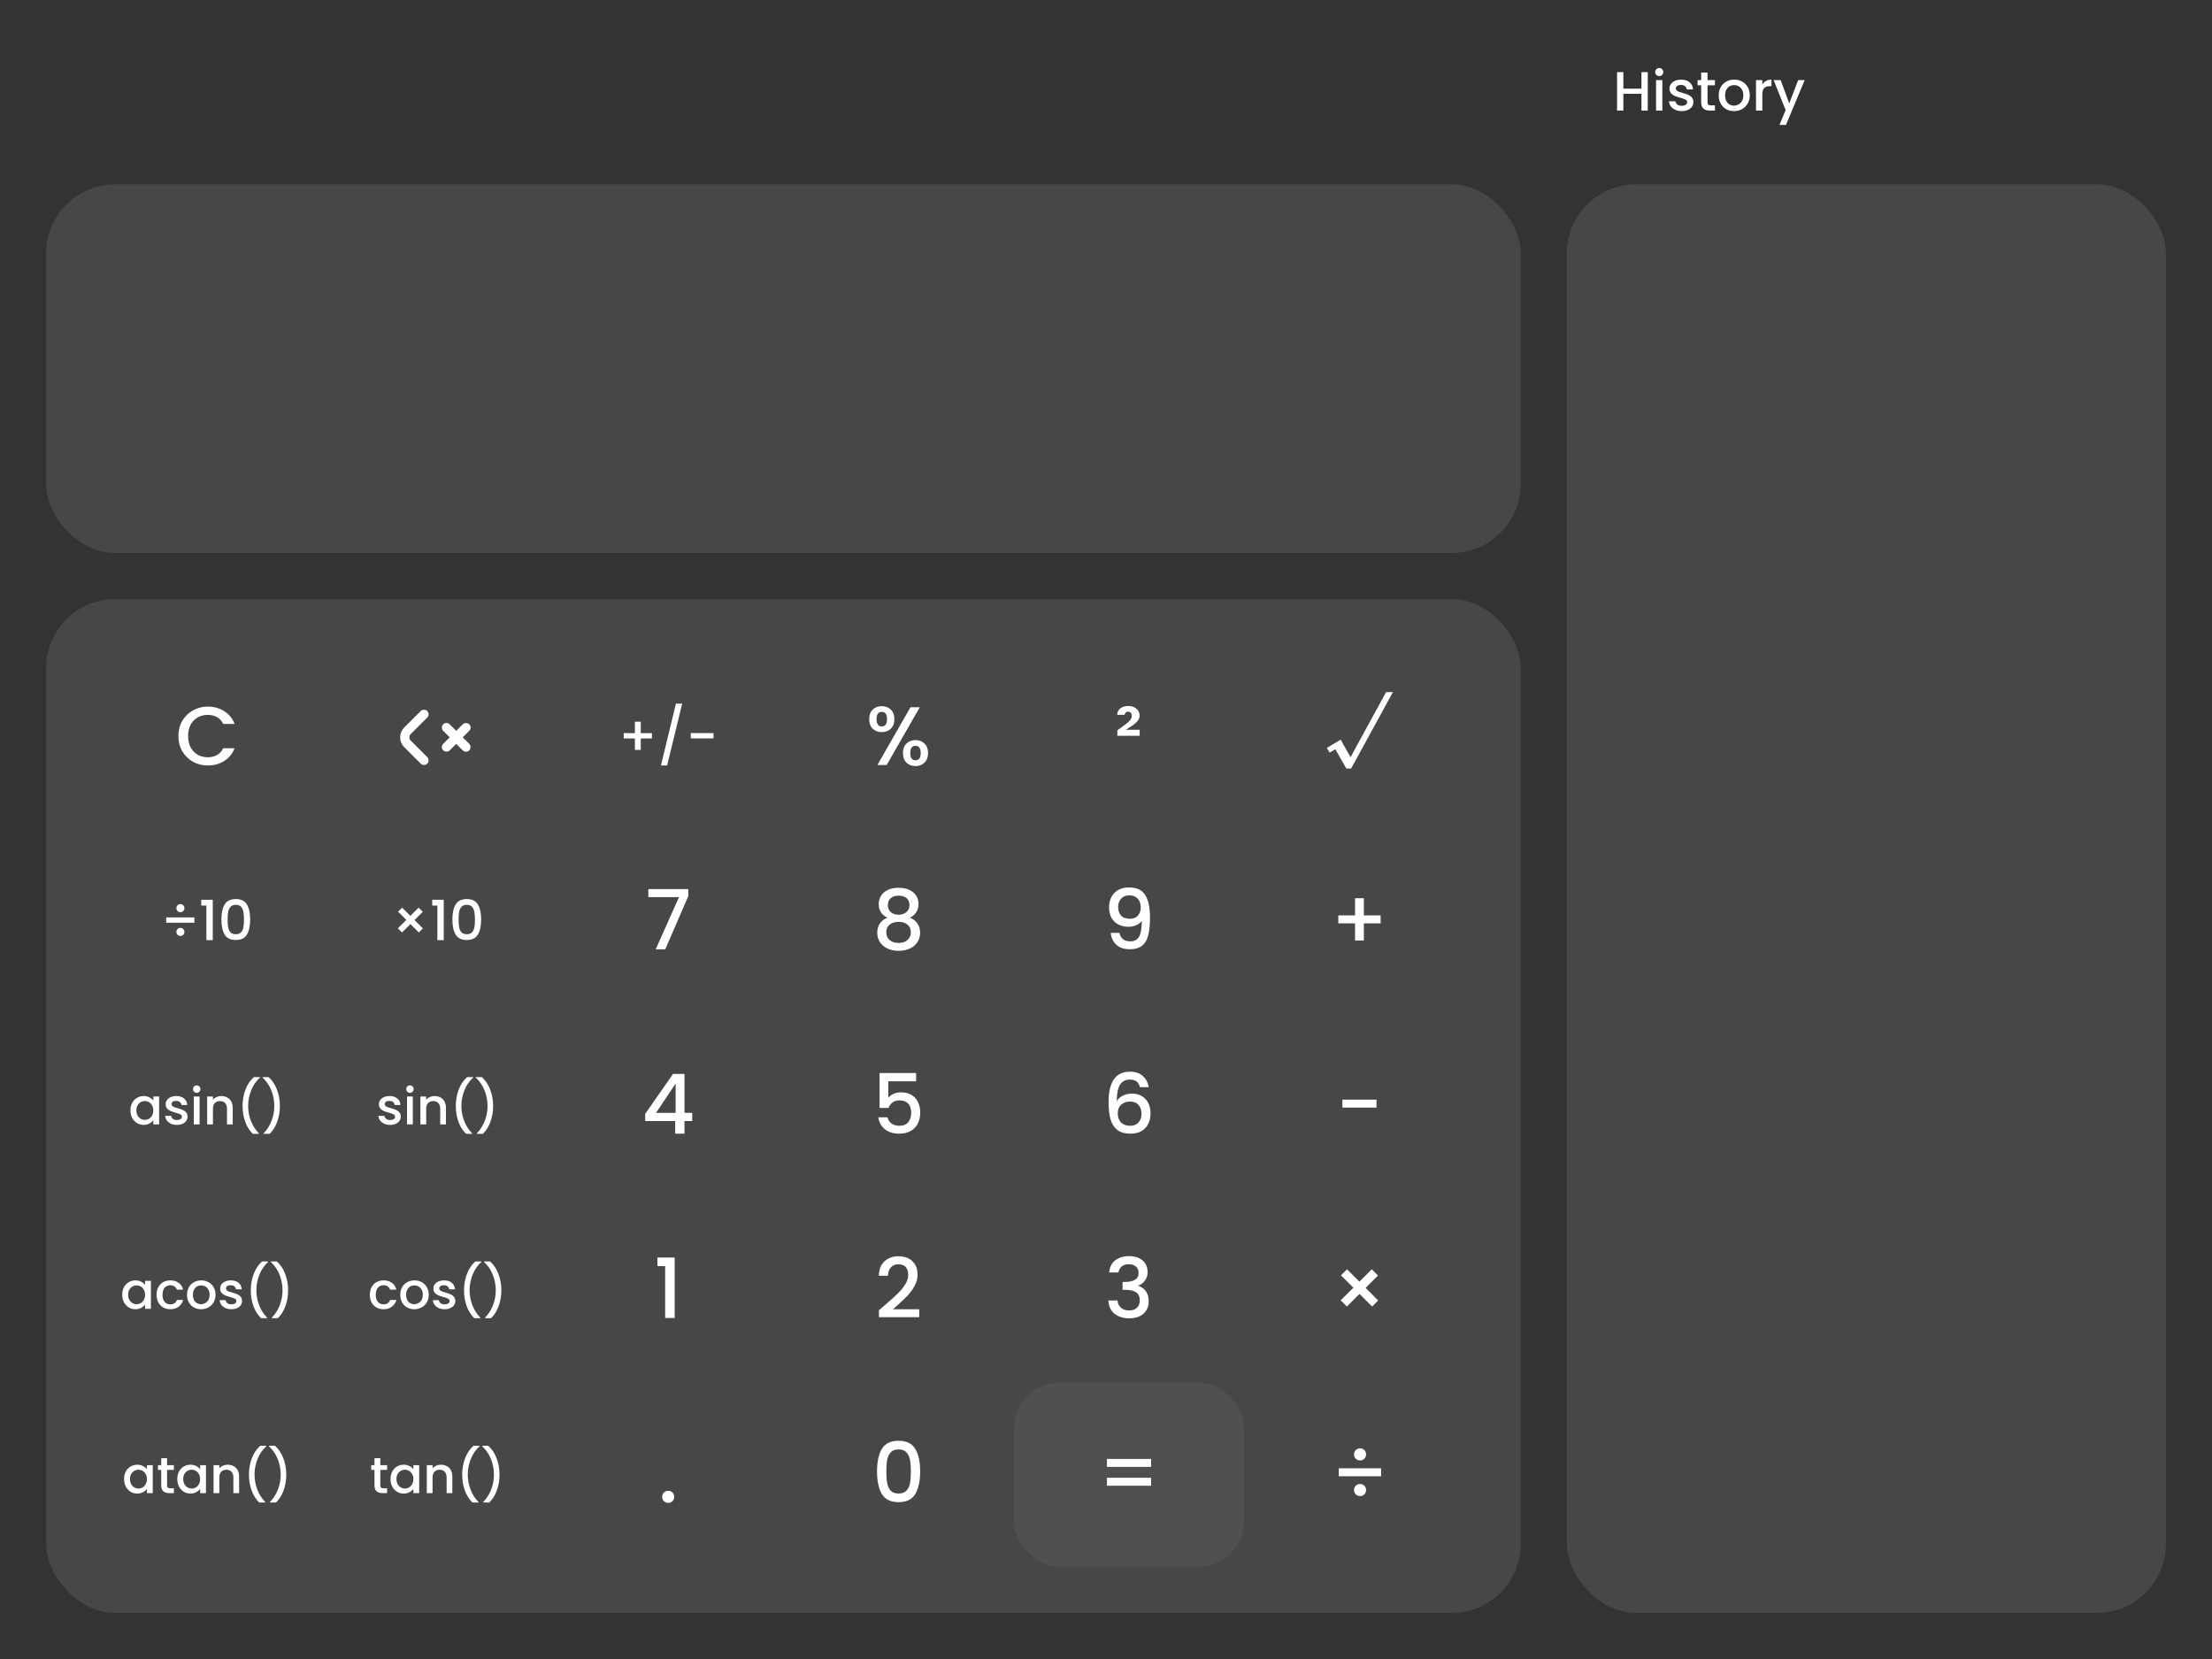 <svg xmlns="http://www.w3.org/2000/svg" fill="none" viewBox="0 0 480 360" height="360" width="480">
<rect x="0" y="0" width="480" height="360" fill="#333333" stroke="none"/>
<rect fill-opacity="0.1" fill="white" rx="15" height="220" width="320" y="130" x="10"></rect>
<path fill="white" d="M149.36 194.462L144.356 206H142.286L147.344 194.678H140.684V192.932H149.36V194.462Z"></path>
<path fill="white" d="M90.887 202.344L89.063 200.52L87.239 202.344L86.339 201.444L88.175 199.62L86.387 197.832L87.263 196.956L89.051 198.744L90.839 196.956L91.739 197.856L89.951 199.644L91.763 201.468L90.887 202.344ZM93.794 196.5V195.252H96.29V204H94.91V196.5H93.794ZM98.169 199.512C98.169 198.128 98.401 197.048 98.865 196.272C99.337 195.488 100.145 195.096 101.289 195.096C102.433 195.096 103.237 195.488 103.701 196.272C104.173 197.048 104.409 198.128 104.409 199.512C104.409 200.912 104.173 202.008 103.701 202.8C103.237 203.584 102.433 203.976 101.289 203.976C100.145 203.976 99.337 203.584 98.865 202.8C98.401 202.008 98.169 200.912 98.169 199.512ZM103.065 199.512C103.065 198.864 103.021 198.316 102.933 197.868C102.853 197.42 102.685 197.056 102.429 196.776C102.173 196.488 101.793 196.344 101.289 196.344C100.785 196.344 100.405 196.488 100.149 196.776C99.893 197.056 99.721 197.42 99.633 197.868C99.553 198.316 99.513 198.864 99.513 199.512C99.513 200.184 99.553 200.748 99.633 201.204C99.713 201.66 99.881 202.028 100.137 202.308C100.401 202.588 100.785 202.728 101.289 202.728C101.793 202.728 102.173 202.588 102.429 202.308C102.693 202.028 102.865 201.66 102.945 201.204C103.025 200.748 103.065 200.184 103.065 199.512Z"></path>
<path fill="white" d="M140.001 243.264V241.716L146.049 233.04H148.533V241.482H150.207V243.264H148.533V246H146.517V243.264H140.001ZM146.607 235.128L142.359 241.482H146.607V235.128Z"></path>
<path fill="white" d="M84.651 244.099C84.174 244.099 83.745 244.015 83.364 243.846C82.99 243.67 82.693 243.435 82.473 243.142C82.253 242.841 82.136 242.508 82.121 242.141H83.419C83.441 242.398 83.562 242.614 83.782 242.79C84.009 242.959 84.292 243.043 84.629 243.043C84.981 243.043 85.252 242.977 85.443 242.845C85.641 242.706 85.74 242.53 85.74 242.317C85.74 242.09 85.63 241.921 85.41 241.811C85.197 241.701 84.856 241.58 84.387 241.448C83.932 241.323 83.562 241.202 83.276 241.085C82.99 240.968 82.741 240.788 82.528 240.546C82.323 240.304 82.22 239.985 82.22 239.589C82.22 239.266 82.315 238.973 82.506 238.709C82.697 238.438 82.968 238.225 83.32 238.071C83.679 237.917 84.09 237.84 84.552 237.84C85.241 237.84 85.795 238.016 86.213 238.368C86.638 238.713 86.866 239.186 86.895 239.787H85.641C85.619 239.516 85.509 239.299 85.311 239.138C85.113 238.977 84.845 238.896 84.508 238.896C84.178 238.896 83.925 238.958 83.749 239.083C83.573 239.208 83.485 239.373 83.485 239.578C83.485 239.739 83.544 239.875 83.661 239.985C83.778 240.095 83.921 240.183 84.09 240.249C84.259 240.308 84.508 240.385 84.838 240.48C85.278 240.597 85.637 240.718 85.916 240.843C86.202 240.96 86.448 241.136 86.653 241.371C86.858 241.606 86.965 241.917 86.972 242.306C86.972 242.651 86.877 242.959 86.686 243.23C86.495 243.501 86.224 243.714 85.872 243.868C85.527 244.022 85.12 244.099 84.651 244.099ZM88.965 237.136C88.738 237.136 88.547 237.059 88.393 236.905C88.239 236.751 88.162 236.56 88.162 236.333C88.162 236.106 88.239 235.915 88.393 235.761C88.547 235.607 88.738 235.53 88.965 235.53C89.185 235.53 89.372 235.607 89.526 235.761C89.68 235.915 89.757 236.106 89.757 236.333C89.757 236.56 89.68 236.751 89.526 236.905C89.372 237.059 89.185 237.136 88.965 237.136ZM89.581 237.939V244H88.327V237.939H89.581ZM94.285 237.84C94.762 237.84 95.187 237.939 95.561 238.137C95.943 238.335 96.24 238.628 96.452 239.017C96.665 239.406 96.771 239.875 96.771 240.425V244H95.528V240.612C95.528 240.069 95.393 239.655 95.121 239.369C94.85 239.076 94.48 238.929 94.01 238.929C93.541 238.929 93.167 239.076 92.888 239.369C92.617 239.655 92.481 240.069 92.481 240.612V244H91.227V237.939H92.481V238.632C92.687 238.383 92.947 238.188 93.262 238.049C93.585 237.91 93.926 237.84 94.285 237.84ZM101.143 246.046C100.424 245.357 99.871 244.48 99.482 243.417C99.101 242.354 98.91 241.213 98.91 239.996C98.91 238.749 99.115 237.572 99.526 236.465C99.944 235.358 100.556 234.445 101.363 233.726H102.661V233.847C101.818 234.624 101.183 235.556 100.758 236.641C100.333 237.726 100.12 238.845 100.12 239.996C100.12 241.103 100.318 242.174 100.714 243.208C101.11 244.242 101.686 245.148 102.441 245.925V246.046H101.143ZM103.477 246.046V245.925C104.232 245.148 104.808 244.242 105.204 243.208C105.6 242.174 105.798 241.103 105.798 239.996C105.798 238.845 105.585 237.726 105.16 236.641C104.735 235.556 104.1 234.624 103.257 233.847V233.726H104.555C105.362 234.445 105.97 235.358 106.381 236.465C106.799 237.572 107.008 238.749 107.008 239.996C107.008 241.213 106.814 242.354 106.425 243.417C106.044 244.48 105.494 245.357 104.775 246.046H103.477Z"></path>
<path fill="white" d="M28.305 240.942C28.305 240.333 28.43 239.794 28.679 239.325C28.936 238.856 29.281 238.493 29.713 238.236C30.153 237.972 30.637 237.84 31.165 237.84C31.642 237.84 32.056 237.935 32.408 238.126C32.768 238.309 33.054 238.54 33.266 238.819V237.939H34.531V244H33.266V243.098C33.054 243.384 32.764 243.622 32.397 243.813C32.031 244.004 31.613 244.099 31.143 244.099C30.623 244.099 30.146 243.967 29.713 243.703C29.281 243.432 28.936 243.058 28.679 242.581C28.43 242.097 28.305 241.551 28.305 240.942ZM33.266 240.964C33.266 240.546 33.178 240.183 33.002 239.875C32.834 239.567 32.61 239.332 32.331 239.171C32.053 239.01 31.752 238.929 31.429 238.929C31.107 238.929 30.806 239.01 30.527 239.171C30.249 239.325 30.021 239.556 29.845 239.864C29.677 240.165 29.592 240.524 29.592 240.942C29.592 241.36 29.677 241.727 29.845 242.042C30.021 242.357 30.249 242.599 30.527 242.768C30.813 242.929 31.114 243.01 31.429 243.01C31.752 243.01 32.053 242.929 32.331 242.768C32.61 242.607 32.834 242.372 33.002 242.064C33.178 241.749 33.266 241.382 33.266 240.964ZM38.379 244.099C37.902 244.099 37.473 244.015 37.092 243.846C36.718 243.67 36.42 243.435 36.2 243.142C35.98 242.841 35.863 242.508 35.849 242.141H37.147C37.169 242.398 37.289 242.614 37.51 242.79C37.737 242.959 38.019 243.043 38.356 243.043C38.709 243.043 38.98 242.977 39.17 242.845C39.368 242.706 39.468 242.53 39.468 242.317C39.468 242.09 39.358 241.921 39.138 241.811C38.925 241.701 38.584 241.58 38.114 241.448C37.66 241.323 37.289 241.202 37.004 241.085C36.718 240.968 36.468 240.788 36.255 240.546C36.05 240.304 35.947 239.985 35.947 239.589C35.947 239.266 36.043 238.973 36.233 238.709C36.424 238.438 36.696 238.225 37.047 238.071C37.407 237.917 37.818 237.84 38.279 237.84C38.969 237.84 39.523 238.016 39.941 238.368C40.366 238.713 40.593 239.186 40.623 239.787H39.368C39.346 239.516 39.236 239.299 39.038 239.138C38.84 238.977 38.573 238.896 38.236 238.896C37.906 238.896 37.653 238.958 37.477 239.083C37.3 239.208 37.212 239.373 37.212 239.578C37.212 239.739 37.271 239.875 37.389 239.985C37.506 240.095 37.649 240.183 37.818 240.249C37.986 240.308 38.236 240.385 38.566 240.48C39.005 240.597 39.365 240.718 39.644 240.843C39.929 240.96 40.175 241.136 40.38 241.371C40.586 241.606 40.692 241.917 40.7 242.306C40.7 242.651 40.604 242.959 40.413 243.23C40.223 243.501 39.952 243.714 39.599 243.868C39.255 244.022 38.848 244.099 38.379 244.099ZM42.693 237.136C42.465 237.136 42.275 237.059 42.12 236.905C41.967 236.751 41.889 236.56 41.889 236.333C41.889 236.106 41.967 235.915 42.12 235.761C42.275 235.607 42.465 235.53 42.693 235.53C42.913 235.53 43.099 235.607 43.254 235.761C43.407 235.915 43.484 236.106 43.484 236.333C43.484 236.56 43.407 236.751 43.254 236.905C43.099 237.059 42.913 237.136 42.693 237.136ZM43.309 237.939V244H42.054V237.939H43.309ZM48.013 237.84C48.489 237.84 48.915 237.939 49.289 238.137C49.67 238.335 49.967 238.628 50.18 239.017C50.392 239.406 50.499 239.875 50.499 240.425V244H49.256V240.612C49.256 240.069 49.12 239.655 48.849 239.369C48.578 239.076 48.207 238.929 47.738 238.929C47.269 238.929 46.895 239.076 46.616 239.369C46.344 239.655 46.209 240.069 46.209 240.612V244H44.955V237.939H46.209V238.632C46.414 238.383 46.675 238.188 46.99 238.049C47.312 237.91 47.654 237.84 48.013 237.84ZM54.87 246.046C54.152 245.357 53.598 244.48 53.209 243.417C52.828 242.354 52.637 241.213 52.637 239.996C52.637 238.749 52.843 237.572 53.253 236.465C53.671 235.358 54.284 234.445 55.09 233.726H56.388V233.847C55.545 234.624 54.911 235.556 54.485 236.641C54.06 237.726 53.847 238.845 53.847 239.996C53.847 241.103 54.045 242.174 54.441 243.208C54.837 244.242 55.413 245.148 56.168 245.925V246.046H54.87ZM57.205 246.046V245.925C57.96 245.148 58.535 244.242 58.931 243.208C59.328 242.174 59.526 241.103 59.526 239.996C59.526 238.845 59.313 237.726 58.888 236.641C58.462 235.556 57.828 234.624 56.984 233.847V233.726H58.282C59.089 234.445 59.698 235.358 60.108 236.465C60.526 237.572 60.736 238.749 60.736 239.996C60.736 241.213 60.541 242.354 60.153 243.417C59.771 244.48 59.221 245.357 58.502 246.046H57.205Z"></path>
<path fill="white" d="M142.664 274.75V272.878H146.408V286H144.338V274.75H142.664Z"></path>
<path fill="white" d="M80.25 280.964C80.25 280.341 80.374 279.794 80.624 279.325C80.88 278.848 81.232 278.482 81.68 278.225C82.127 277.968 82.64 277.84 83.22 277.84C83.953 277.84 84.558 278.016 85.035 278.368C85.519 278.713 85.845 279.208 86.014 279.853H84.661C84.551 279.552 84.375 279.318 84.133 279.149C83.891 278.98 83.586 278.896 83.22 278.896C82.706 278.896 82.296 279.079 81.988 279.446C81.687 279.805 81.537 280.311 81.537 280.964C81.537 281.617 81.687 282.126 81.988 282.493C82.296 282.86 82.706 283.043 83.22 283.043C83.946 283.043 84.426 282.724 84.661 282.086H86.014C85.838 282.702 85.508 283.193 85.024 283.56C84.54 283.919 83.938 284.099 83.22 284.099C82.64 284.099 82.127 283.971 81.68 283.714C81.232 283.45 80.88 283.083 80.624 282.614C80.374 282.137 80.25 281.587 80.25 280.964ZM89.892 284.099C89.32 284.099 88.803 283.971 88.341 283.714C87.879 283.45 87.516 283.083 87.252 282.614C86.989 282.137 86.856 281.587 86.856 280.964C86.856 280.348 86.992 279.802 87.263 279.325C87.535 278.848 87.905 278.482 88.374 278.225C88.844 277.968 89.368 277.84 89.948 277.84C90.527 277.84 91.051 277.968 91.52 278.225C91.99 278.482 92.36 278.848 92.632 279.325C92.903 279.802 93.038 280.348 93.038 280.964C93.038 281.58 92.899 282.126 92.621 282.603C92.342 283.08 91.96 283.45 91.477 283.714C91 283.971 90.472 284.099 89.892 284.099ZM89.892 283.01C90.215 283.01 90.516 282.933 90.794 282.779C91.081 282.625 91.311 282.394 91.487 282.086C91.663 281.778 91.751 281.404 91.751 280.964C91.751 280.524 91.667 280.154 91.499 279.853C91.33 279.545 91.106 279.314 90.828 279.16C90.549 279.006 90.248 278.929 89.925 278.929C89.603 278.929 89.302 279.006 89.023 279.16C88.752 279.314 88.536 279.545 88.374 279.853C88.213 280.154 88.132 280.524 88.132 280.964C88.132 281.617 88.297 282.123 88.627 282.482C88.965 282.834 89.386 283.01 89.892 283.01ZM96.478 284.099C96.001 284.099 95.573 284.015 95.191 283.846C94.817 283.67 94.52 283.435 94.3 283.142C94.08 282.841 93.963 282.508 93.948 282.141H95.246C95.268 282.398 95.389 282.614 95.609 282.79C95.837 282.959 96.119 283.043 96.456 283.043C96.808 283.043 97.079 282.977 97.27 282.845C97.468 282.706 97.567 282.53 97.567 282.317C97.567 282.09 97.457 281.921 97.237 281.811C97.025 281.701 96.683 281.58 96.214 281.448C95.76 281.323 95.389 281.202 95.103 281.085C94.817 280.968 94.568 280.788 94.355 280.546C94.15 280.304 94.047 279.985 94.047 279.589C94.047 279.266 94.142 278.973 94.333 278.709C94.524 278.438 94.795 278.225 95.147 278.071C95.507 277.917 95.917 277.84 96.379 277.84C97.069 277.84 97.622 278.016 98.04 278.368C98.466 278.713 98.693 279.186 98.722 279.787H97.468C97.446 279.516 97.336 279.299 97.138 279.138C96.94 278.977 96.672 278.896 96.335 278.896C96.005 278.896 95.752 278.958 95.576 279.083C95.4 279.208 95.312 279.373 95.312 279.578C95.312 279.739 95.371 279.875 95.488 279.985C95.606 280.095 95.749 280.183 95.917 280.249C96.086 280.308 96.335 280.385 96.665 280.48C97.105 280.597 97.465 280.718 97.743 280.843C98.029 280.96 98.275 281.136 98.48 281.371C98.686 281.606 98.792 281.917 98.799 282.306C98.799 282.651 98.704 282.959 98.513 283.23C98.323 283.501 98.051 283.714 97.699 283.868C97.355 284.022 96.948 284.099 96.478 284.099ZM102.926 286.046C102.207 285.357 101.654 284.48 101.265 283.417C100.884 282.354 100.693 281.213 100.693 279.996C100.693 278.749 100.898 277.572 101.309 276.465C101.727 275.358 102.339 274.445 103.146 273.726H104.444V273.847C103.601 274.624 102.966 275.556 102.541 276.641C102.116 277.726 101.903 278.845 101.903 279.996C101.903 281.103 102.101 282.174 102.497 283.208C102.893 284.242 103.469 285.148 104.224 285.925V286.046H102.926ZM105.26 286.046V285.925C106.015 285.148 106.591 284.242 106.987 283.208C107.383 282.174 107.581 281.103 107.581 279.996C107.581 278.845 107.368 277.726 106.943 276.641C106.518 275.556 105.883 274.624 105.04 273.847V273.726H106.338C107.145 274.445 107.753 275.358 108.164 276.465C108.582 277.572 108.791 278.749 108.791 279.996C108.791 281.213 108.597 282.354 108.208 283.417C107.827 284.48 107.277 285.357 106.558 286.046H105.26Z"></path>
<path fill="white" d="M26.522 280.942C26.522 280.333 26.647 279.794 26.896 279.325C27.153 278.856 27.498 278.493 27.93 278.236C28.37 277.972 28.854 277.84 29.382 277.84C29.859 277.84 30.273 277.935 30.625 278.126C30.985 278.309 31.271 278.54 31.483 278.819V277.939H32.748V284H31.483V283.098C31.271 283.384 30.981 283.622 30.614 283.813C30.248 284.004 29.83 284.099 29.36 284.099C28.84 284.099 28.363 283.967 27.93 283.703C27.498 283.432 27.153 283.058 26.896 282.581C26.647 282.097 26.522 281.551 26.522 280.942ZM31.483 280.964C31.483 280.546 31.395 280.183 31.219 279.875C31.051 279.567 30.827 279.332 30.548 279.171C30.27 279.01 29.969 278.929 29.646 278.929C29.324 278.929 29.023 279.01 28.744 279.171C28.466 279.325 28.238 279.556 28.062 279.864C27.894 280.165 27.809 280.524 27.809 280.942C27.809 281.36 27.894 281.727 28.062 282.042C28.238 282.357 28.466 282.599 28.744 282.768C29.03 282.929 29.331 283.01 29.646 283.01C29.969 283.01 30.27 282.929 30.548 282.768C30.827 282.607 31.051 282.372 31.219 282.064C31.395 281.749 31.483 281.382 31.483 280.964ZM33.977 280.964C33.977 280.341 34.102 279.794 34.351 279.325C34.608 278.848 34.96 278.482 35.407 278.225C35.855 277.968 36.368 277.84 36.947 277.84C37.681 277.84 38.286 278.016 38.762 278.368C39.246 278.713 39.573 279.208 39.741 279.853H38.388C38.278 279.552 38.102 279.318 37.86 279.149C37.618 278.98 37.314 278.896 36.947 278.896C36.434 278.896 36.023 279.079 35.715 279.446C35.415 279.805 35.264 280.311 35.264 280.964C35.264 281.617 35.415 282.126 35.715 282.493C36.023 282.86 36.434 283.043 36.947 283.043C37.673 283.043 38.154 282.724 38.388 282.086H39.741C39.565 282.702 39.235 283.193 38.751 283.56C38.267 283.919 37.666 284.099 36.947 284.099C36.368 284.099 35.855 283.971 35.407 283.714C34.96 283.45 34.608 283.083 34.351 282.614C34.102 282.137 33.977 281.587 33.977 280.964ZM43.62 284.099C43.048 284.099 42.531 283.971 42.069 283.714C41.607 283.45 41.244 283.083 40.98 282.614C40.716 282.137 40.584 281.587 40.584 280.964C40.584 280.348 40.72 279.802 40.991 279.325C41.262 278.848 41.633 278.482 42.102 278.225C42.571 277.968 43.096 277.84 43.675 277.84C44.254 277.84 44.779 277.968 45.248 278.225C45.717 278.482 46.088 278.848 46.359 279.325C46.63 279.802 46.766 280.348 46.766 280.964C46.766 281.58 46.627 282.126 46.348 282.603C46.069 283.08 45.688 283.45 45.204 283.714C44.727 283.971 44.199 284.099 43.62 284.099ZM43.62 283.01C43.943 283.01 44.243 282.933 44.522 282.779C44.808 282.625 45.039 282.394 45.215 282.086C45.391 281.778 45.479 281.404 45.479 280.964C45.479 280.524 45.395 280.154 45.226 279.853C45.057 279.545 44.834 279.314 44.555 279.16C44.276 279.006 43.976 278.929 43.653 278.929C43.33 278.929 43.03 279.006 42.751 279.16C42.48 279.314 42.263 279.545 42.102 279.853C41.941 280.154 41.86 280.524 41.86 280.964C41.86 281.617 42.025 282.123 42.355 282.482C42.692 282.834 43.114 283.01 43.62 283.01ZM50.206 284.099C49.729 284.099 49.3 284.015 48.919 283.846C48.545 283.67 48.248 283.435 48.028 283.142C47.808 282.841 47.69 282.508 47.676 282.141H48.974C48.996 282.398 49.117 282.614 49.337 282.79C49.564 282.959 49.846 283.043 50.184 283.043C50.536 283.043 50.807 282.977 50.998 282.845C51.196 282.706 51.295 282.53 51.295 282.317C51.295 282.09 51.185 281.921 50.965 281.811C50.752 281.701 50.411 281.58 49.942 281.448C49.487 281.323 49.117 281.202 48.831 281.085C48.545 280.968 48.295 280.788 48.083 280.546C47.877 280.304 47.775 279.985 47.775 279.589C47.775 279.266 47.87 278.973 48.061 278.709C48.251 278.438 48.523 278.225 48.875 278.071C49.234 277.917 49.645 277.84 50.107 277.84C50.796 277.84 51.35 278.016 51.768 278.368C52.193 278.713 52.42 279.186 52.45 279.787H51.196C51.174 279.516 51.064 279.299 50.866 279.138C50.668 278.977 50.4 278.896 50.063 278.896C49.733 278.896 49.48 278.958 49.304 279.083C49.128 279.208 49.04 279.373 49.04 279.578C49.04 279.739 49.098 279.875 49.216 279.985C49.333 280.095 49.476 280.183 49.645 280.249C49.813 280.308 50.063 280.385 50.393 280.48C50.833 280.597 51.192 280.718 51.471 280.843C51.757 280.96 52.002 281.136 52.208 281.371C52.413 281.606 52.519 281.917 52.527 282.306C52.527 282.651 52.431 282.959 52.241 283.23C52.05 283.501 51.779 283.714 51.427 283.868C51.082 284.022 50.675 284.099 50.206 284.099ZM56.654 286.046C55.935 285.357 55.381 284.48 54.993 283.417C54.611 282.354 54.421 281.213 54.421 279.996C54.421 278.749 54.626 277.572 55.037 276.465C55.455 275.358 56.067 274.445 56.874 273.726H58.172V273.847C57.328 274.624 56.694 275.556 56.269 276.641C55.843 277.726 55.631 278.845 55.631 279.996C55.631 281.103 55.829 282.174 56.225 283.208C56.621 284.242 57.196 285.148 57.952 285.925V286.046H56.654ZM58.988 286.046V285.925C59.743 285.148 60.319 284.242 60.715 283.208C61.111 282.174 61.309 281.103 61.309 279.996C61.309 278.845 61.096 277.726 60.671 276.641C60.245 275.556 59.611 274.624 58.768 273.847V273.726H60.066C60.872 274.445 61.481 275.358 61.892 276.465C62.31 277.572 62.519 278.749 62.519 279.996C62.519 281.213 62.324 282.354 61.936 283.417C61.554 284.48 61.004 285.357 60.286 286.046H58.988Z"></path>
<path fill="white" d="M145.007 326.126C144.635 326.126 144.323 326 144.071 325.748C143.819 325.496 143.693 325.184 143.693 324.812C143.693 324.44 143.819 324.128 144.071 323.876C144.323 323.624 144.635 323.498 145.007 323.498C145.367 323.498 145.673 323.624 145.925 323.876C146.177 324.128 146.303 324.44 146.303 324.812C146.303 325.184 146.177 325.496 145.925 325.748C145.673 326 145.367 326.126 145.007 326.126Z"></path>
<path fill="white" d="M82.528 318.962V322.317C82.528 322.544 82.58 322.709 82.682 322.812C82.792 322.907 82.976 322.955 83.232 322.955H84.002V324H83.012C82.448 324 82.015 323.868 81.714 323.604C81.414 323.34 81.263 322.911 81.263 322.317V318.962H80.548V317.939H81.263V316.432H82.528V317.939H84.002V318.962H82.528ZM84.74 320.942C84.74 320.333 84.865 319.794 85.114 319.325C85.371 318.856 85.715 318.493 86.148 318.236C86.588 317.972 87.072 317.84 87.6 317.84C88.077 317.84 88.491 317.935 88.843 318.126C89.202 318.309 89.488 318.54 89.701 318.819V317.939H90.966V324H89.701V323.098C89.488 323.384 89.199 323.622 88.832 323.813C88.465 324.004 88.047 324.099 87.578 324.099C87.057 324.099 86.581 323.967 86.148 323.703C85.715 323.432 85.371 323.058 85.114 322.581C84.865 322.097 84.74 321.551 84.74 320.942ZM89.701 320.964C89.701 320.546 89.613 320.183 89.437 319.875C89.268 319.567 89.045 319.332 88.766 319.171C88.487 319.01 88.187 318.929 87.864 318.929C87.541 318.929 87.241 319.01 86.962 319.171C86.683 319.325 86.456 319.556 86.28 319.864C86.111 320.165 86.027 320.524 86.027 320.942C86.027 321.36 86.111 321.727 86.28 322.042C86.456 322.357 86.683 322.599 86.962 322.768C87.248 322.929 87.549 323.01 87.864 323.01C88.187 323.01 88.487 322.929 88.766 322.768C89.045 322.607 89.268 322.372 89.437 322.064C89.613 321.749 89.701 321.382 89.701 320.964ZM95.671 317.84C96.148 317.84 96.573 317.939 96.947 318.137C97.328 318.335 97.625 318.628 97.838 319.017C98.051 319.406 98.157 319.875 98.157 320.425V324H96.914V320.612C96.914 320.069 96.778 319.655 96.507 319.369C96.236 319.076 95.865 318.929 95.396 318.929C94.927 318.929 94.553 319.076 94.274 319.369C94.003 319.655 93.867 320.069 93.867 320.612V324H92.613V317.939H93.867V318.632C94.072 318.383 94.333 318.188 94.648 318.049C94.971 317.91 95.312 317.84 95.671 317.84ZM102.529 326.046C101.81 325.357 101.256 324.48 100.868 323.417C100.486 322.354 100.296 321.213 100.296 319.996C100.296 318.749 100.501 317.572 100.912 316.465C101.33 315.358 101.942 314.445 102.749 313.726H104.047V313.847C103.203 314.624 102.569 315.556 102.144 316.641C101.718 317.726 101.506 318.845 101.506 319.996C101.506 321.103 101.704 322.174 102.1 323.208C102.496 324.242 103.071 325.148 103.827 325.925V326.046H102.529ZM104.863 326.046V325.925C105.618 325.148 106.194 324.242 106.59 323.208C106.986 322.174 107.184 321.103 107.184 319.996C107.184 318.845 106.971 317.726 106.546 316.641C106.12 315.556 105.486 314.624 104.643 313.847V313.726H105.941C106.747 314.445 107.356 315.358 107.767 316.465C108.185 317.572 108.394 318.749 108.394 319.996C108.394 321.213 108.199 322.354 107.811 323.417C107.429 324.48 106.879 325.357 106.161 326.046H104.863Z"></path>
<path fill="white" d="M26.92 320.942C26.92 320.333 27.044 319.794 27.294 319.325C27.55 318.856 27.895 318.493 28.328 318.236C28.768 317.972 29.252 317.84 29.78 317.84C30.256 317.84 30.671 317.935 31.023 318.126C31.382 318.309 31.668 318.54 31.881 318.819V317.939H33.146V324H31.881V323.098C31.668 323.384 31.378 323.622 31.012 323.813C30.645 324.004 30.227 324.099 29.758 324.099C29.237 324.099 28.76 323.967 28.328 323.703C27.895 323.432 27.55 323.058 27.294 322.581C27.044 322.097 26.92 321.551 26.92 320.942ZM31.881 320.964C31.881 320.546 31.793 320.183 31.617 319.875C31.448 319.567 31.224 319.332 30.946 319.171C30.667 319.01 30.366 318.929 30.044 318.929C29.721 318.929 29.42 319.01 29.142 319.171C28.863 319.325 28.636 319.556 28.46 319.864C28.291 320.165 28.207 320.524 28.207 320.942C28.207 321.36 28.291 321.727 28.46 322.042C28.636 322.357 28.863 322.599 29.142 322.768C29.428 322.929 29.728 323.01 30.044 323.01C30.366 323.01 30.667 322.929 30.946 322.768C31.224 322.607 31.448 322.372 31.617 322.064C31.793 321.749 31.881 321.382 31.881 320.964ZM36.256 318.962V322.317C36.256 322.544 36.307 322.709 36.41 322.812C36.52 322.907 36.703 322.955 36.96 322.955H37.73V324H36.74C36.175 324 35.742 323.868 35.442 323.604C35.141 323.34 34.991 322.911 34.991 322.317V318.962H34.276V317.939H34.991V316.432H36.256V317.939H37.73V318.962H36.256ZM38.468 320.942C38.468 320.333 38.592 319.794 38.842 319.325C39.098 318.856 39.443 318.493 39.876 318.236C40.316 317.972 40.8 317.84 41.328 317.84C41.804 317.84 42.218 317.935 42.571 318.126C42.93 318.309 43.216 318.54 43.428 318.819V317.939H44.694V324H43.428V323.098C43.216 323.384 42.926 323.622 42.559 323.813C42.193 324.004 41.775 324.099 41.306 324.099C40.785 324.099 40.308 323.967 39.876 323.703C39.443 323.432 39.098 323.058 38.842 322.581C38.592 322.097 38.468 321.551 38.468 320.942ZM43.428 320.964C43.428 320.546 43.34 320.183 43.164 319.875C42.996 319.567 42.772 319.332 42.493 319.171C42.215 319.01 41.914 318.929 41.592 318.929C41.269 318.929 40.968 319.01 40.69 319.171C40.411 319.325 40.184 319.556 40.008 319.864C39.839 320.165 39.755 320.524 39.755 320.942C39.755 321.36 39.839 321.727 40.008 322.042C40.184 322.357 40.411 322.599 40.69 322.768C40.975 322.929 41.276 323.01 41.592 323.01C41.914 323.01 42.215 322.929 42.493 322.768C42.772 322.607 42.996 322.372 43.164 322.064C43.34 321.749 43.428 321.382 43.428 320.964ZM49.399 317.84C49.875 317.84 50.301 317.939 50.675 318.137C51.056 318.335 51.353 318.628 51.566 319.017C51.778 319.406 51.885 319.875 51.885 320.425V324H50.642V320.612C50.642 320.069 50.506 319.655 50.235 319.369C49.963 319.076 49.593 318.929 49.124 318.929C48.654 318.929 48.28 319.076 48.002 319.369C47.73 319.655 47.595 320.069 47.595 320.612V324H46.341V317.939H47.595V318.632C47.8 318.383 48.06 318.188 48.376 318.049C48.698 317.91 49.039 317.84 49.399 317.84ZM56.256 326.046C55.538 325.357 54.984 324.48 54.595 323.417C54.214 322.354 54.023 321.213 54.023 319.996C54.023 318.749 54.228 317.572 54.639 316.465C55.057 315.358 55.669 314.445 56.476 313.726H57.774V313.847C56.931 314.624 56.297 315.556 55.871 316.641C55.446 317.726 55.233 318.845 55.233 319.996C55.233 321.103 55.431 322.174 55.827 323.208C56.223 324.242 56.799 325.148 57.554 325.925V326.046H56.256ZM58.59 326.046V325.925C59.346 325.148 59.921 324.242 60.317 323.208C60.713 322.174 60.911 321.103 60.911 319.996C60.911 318.845 60.699 317.726 60.273 316.641C59.848 315.556 59.214 314.624 58.37 313.847V313.726H59.668C60.475 314.445 61.084 315.358 61.494 316.465C61.912 317.572 62.121 318.749 62.121 319.996C62.121 321.213 61.927 322.354 61.538 323.417C61.157 324.48 60.607 325.357 59.888 326.046H58.59Z"></path>
<path fill="white" d="M192.555 199.142C191.307 198.518 190.683 197.534 190.683 196.19C190.683 195.542 190.845 194.948 191.169 194.408C191.493 193.868 191.979 193.442 192.627 193.13C193.275 192.806 194.067 192.644 195.003 192.644C195.927 192.644 196.713 192.806 197.361 193.13C198.021 193.442 198.513 193.868 198.837 194.408C199.161 194.948 199.323 195.542 199.323 196.19C199.323 196.862 199.149 197.456 198.801 197.972C198.465 198.476 198.015 198.866 197.451 199.142C198.135 199.394 198.675 199.808 199.071 200.384C199.467 200.948 199.665 201.614 199.665 202.382C199.665 203.162 199.467 203.852 199.071 204.452C198.675 205.052 198.123 205.514 197.415 205.838C196.707 206.162 195.903 206.324 195.003 206.324C194.103 206.324 193.299 206.162 192.591 205.838C191.895 205.514 191.349 205.052 190.953 204.452C190.557 203.852 190.359 203.162 190.359 202.382C190.359 201.602 190.557 200.93 190.953 200.366C191.349 199.802 191.883 199.394 192.555 199.142ZM197.361 196.442C197.361 195.77 197.151 195.254 196.731 194.894C196.311 194.534 195.735 194.354 195.003 194.354C194.283 194.354 193.713 194.534 193.293 194.894C192.873 195.254 192.663 195.776 192.663 196.46C192.663 197.06 192.879 197.552 193.311 197.936C193.755 198.308 194.319 198.494 195.003 198.494C195.687 198.494 196.251 198.302 196.695 197.918C197.139 197.534 197.361 197.042 197.361 196.442ZM195.003 200.042C194.211 200.042 193.563 200.24 193.059 200.636C192.567 201.02 192.321 201.578 192.321 202.31C192.321 202.994 192.561 203.552 193.041 203.984C193.521 204.404 194.175 204.614 195.003 204.614C195.819 204.614 196.461 204.398 196.929 203.966C197.409 203.534 197.649 202.982 197.649 202.31C197.649 201.59 197.403 201.032 196.911 200.636C196.431 200.24 195.795 200.042 195.003 200.042Z"></path>
<path fill="white" d="M198.792 234.642H192.762V238.224C193.014 237.888 193.386 237.606 193.878 237.378C194.382 237.15 194.916 237.036 195.48 237.036C196.488 237.036 197.304 237.252 197.928 237.684C198.564 238.116 199.014 238.662 199.278 239.322C199.554 239.982 199.692 240.678 199.692 241.41C199.692 242.298 199.518 243.09 199.17 243.786C198.834 244.47 198.324 245.01 197.64 245.406C196.968 245.802 196.14 246 195.156 246C193.848 246 192.798 245.676 192.006 245.028C191.214 244.38 190.74 243.522 190.584 242.454H192.582C192.714 243.018 193.008 243.468 193.464 243.804C193.92 244.128 194.49 244.29 195.174 244.29C196.026 244.29 196.662 244.032 197.082 243.516C197.514 243 197.73 242.316 197.73 241.464C197.73 240.6 197.514 239.94 197.082 239.484C196.65 239.016 196.014 238.782 195.174 238.782C194.586 238.782 194.088 238.932 193.68 239.232C193.284 239.52 192.996 239.916 192.816 240.42H190.872V232.842H198.792V234.642Z"></path>
<path fill="white" d="M192.02 283.21C193.172 282.214 194.078 281.398 194.738 280.762C195.41 280.114 195.968 279.442 196.412 278.746C196.856 278.05 197.078 277.354 197.078 276.658C197.078 275.938 196.904 275.374 196.556 274.966C196.22 274.558 195.686 274.354 194.954 274.354C194.246 274.354 193.694 274.582 193.298 275.038C192.914 275.482 192.71 276.082 192.686 276.838H190.706C190.742 275.47 191.15 274.426 191.93 273.706C192.722 272.974 193.724 272.608 194.936 272.608C196.244 272.608 197.264 272.968 197.996 273.688C198.74 274.408 199.112 275.368 199.112 276.568C199.112 277.432 198.89 278.266 198.446 279.07C198.014 279.862 197.492 280.576 196.88 281.212C196.28 281.836 195.512 282.562 194.576 283.39L193.766 284.11H199.472V285.82H190.724V284.326L192.02 283.21Z"></path>
<path fill="white" d="M190.314 319.268C190.314 317.192 190.662 315.572 191.358 314.408C192.066 313.232 193.278 312.644 194.994 312.644C196.71 312.644 197.916 313.232 198.612 314.408C199.32 315.572 199.674 317.192 199.674 319.268C199.674 321.368 199.32 323.012 198.612 324.2C197.916 325.376 196.71 325.964 194.994 325.964C193.278 325.964 192.066 325.376 191.358 324.2C190.662 323.012 190.314 321.368 190.314 319.268ZM197.658 319.268C197.658 318.296 197.592 317.474 197.46 316.802C197.34 316.13 197.088 315.584 196.704 315.164C196.32 314.732 195.75 314.516 194.994 314.516C194.238 314.516 193.668 314.732 193.284 315.164C192.9 315.584 192.642 316.13 192.51 316.802C192.39 317.474 192.33 318.296 192.33 319.268C192.33 320.276 192.39 321.122 192.51 321.806C192.63 322.49 192.882 323.042 193.266 323.462C193.662 323.882 194.238 324.092 194.994 324.092C195.75 324.092 196.32 323.882 196.704 323.462C197.1 323.042 197.358 322.49 197.478 321.806C197.598 321.122 197.658 320.276 197.658 319.268Z"></path>
<path fill="white" d="M242.923 202.436C243.043 203.036 243.301 203.492 243.697 203.804C244.093 204.116 244.627 204.272 245.299 204.272C246.151 204.272 246.775 203.936 247.171 203.264C247.567 202.592 247.765 201.446 247.765 199.826C247.477 200.234 247.069 200.552 246.541 200.78C246.025 200.996 245.461 201.104 244.849 201.104C244.069 201.104 243.361 200.948 242.725 200.636C242.089 200.312 241.585 199.838 241.213 199.214C240.853 198.578 240.673 197.81 240.673 196.91C240.673 195.59 241.057 194.54 241.825 193.76C242.605 192.968 243.673 192.572 245.029 192.572C246.661 192.572 247.819 193.118 248.503 194.21C249.199 195.29 249.547 196.952 249.547 199.196C249.547 200.744 249.415 202.01 249.151 202.994C248.899 203.978 248.455 204.722 247.819 205.226C247.183 205.73 246.301 205.982 245.173 205.982C243.889 205.982 242.899 205.646 242.203 204.974C241.507 204.302 241.117 203.456 241.033 202.436H242.923ZM245.209 199.376C245.929 199.376 246.493 199.154 246.901 198.71C247.321 198.254 247.531 197.654 247.531 196.91C247.531 196.082 247.309 195.44 246.865 194.984C246.433 194.516 245.839 194.282 245.083 194.282C244.327 194.282 243.727 194.522 243.283 195.002C242.851 195.47 242.635 196.088 242.635 196.856C242.635 197.588 242.845 198.194 243.265 198.674C243.697 199.142 244.345 199.376 245.209 199.376Z"></path>
<path fill="white" d="M299.591 200.366H295.955V204.092H294.047V200.366H290.411V198.638H294.047V194.912H295.955V198.638H299.591V200.366Z"></path>
<path fill="white" d="M141.469 160.244H139.045V162.728H137.773V160.244H135.349V159.092H137.773V156.608H139.045V159.092H141.469V160.244ZM148.031 152.672L144.767 166.1H143.423L146.675 152.672H148.031ZM154.831 159.08V160.232H149.899V159.08H154.831Z"></path>
<path fill="white" d="M38.705 159.718C38.705 158.494 38.987 157.396 39.551 156.424C40.127 155.452 40.901 154.696 41.873 154.156C42.857 153.604 43.931 153.328 45.095 153.328C46.427 153.328 47.609 153.658 48.641 154.318C49.685 154.966 50.441 155.89 50.909 157.09H48.443C48.119 156.43 47.669 155.938 47.093 155.614C46.517 155.29 45.851 155.128 45.095 155.128C44.267 155.128 43.529 155.314 42.881 155.686C42.233 156.058 41.723 156.592 41.351 157.288C40.991 157.984 40.811 158.794 40.811 159.718C40.811 160.642 40.991 161.452 41.351 162.148C41.723 162.844 42.233 163.384 42.881 163.768C43.529 164.14 44.267 164.326 45.095 164.326C45.851 164.326 46.517 164.164 47.093 163.84C47.669 163.516 48.119 163.024 48.443 162.364H50.909C50.441 163.564 49.685 164.488 48.641 165.136C47.609 165.784 46.427 166.108 45.095 166.108C43.919 166.108 42.845 165.838 41.873 165.298C40.901 164.746 40.127 163.984 39.551 163.012C38.987 162.04 38.705 160.942 38.705 159.718Z"></path>
<path fill="white" d="M39.15 197.94C38.902 197.94 38.694 197.856 38.526 197.688C38.358 197.52 38.274 197.312 38.274 197.064C38.274 196.816 38.358 196.608 38.526 196.44C38.694 196.272 38.902 196.188 39.15 196.188C39.39 196.188 39.594 196.272 39.762 196.44C39.93 196.608 40.014 196.816 40.014 197.064C40.014 197.312 39.93 197.52 39.762 197.688C39.594 197.856 39.39 197.94 39.15 197.94ZM42.186 199.08V200.232H36.066V199.08H42.186ZM39.15 203.1C38.902 203.1 38.694 203.016 38.526 202.848C38.358 202.68 38.274 202.472 38.274 202.224C38.274 201.976 38.358 201.768 38.526 201.6C38.694 201.432 38.902 201.348 39.15 201.348C39.39 201.348 39.594 201.432 39.762 201.6C39.93 201.768 40.014 201.976 40.014 202.224C40.014 202.472 39.93 202.68 39.762 202.848C39.594 203.016 39.39 203.1 39.15 203.1ZM43.671 196.5V195.252H46.167V204H44.787V196.5H43.671ZM48.046 199.512C48.046 198.128 48.278 197.048 48.742 196.272C49.214 195.488 50.022 195.096 51.166 195.096C52.31 195.096 53.114 195.488 53.578 196.272C54.05 197.048 54.286 198.128 54.286 199.512C54.286 200.912 54.05 202.008 53.578 202.8C53.114 203.584 52.31 203.976 51.166 203.976C50.022 203.976 49.214 203.584 48.742 202.8C48.278 202.008 48.046 200.912 48.046 199.512ZM52.942 199.512C52.942 198.864 52.898 198.316 52.81 197.868C52.73 197.42 52.562 197.056 52.306 196.776C52.05 196.488 51.67 196.344 51.166 196.344C50.662 196.344 50.282 196.488 50.026 196.776C49.77 197.056 49.598 197.42 49.51 197.868C49.43 198.316 49.39 198.864 49.39 199.512C49.39 200.184 49.43 200.748 49.51 201.204C49.59 201.66 49.758 202.028 50.014 202.308C50.278 202.588 50.662 202.728 51.166 202.728C51.67 202.728 52.05 202.588 52.306 202.308C52.57 202.028 52.742 201.66 52.822 201.204C52.902 200.748 52.942 200.184 52.942 199.512Z"></path>
<path fill="white" d="M188.61 156.046C188.61 155.17 188.862 154.486 189.366 153.994C189.882 153.49 190.542 153.238 191.346 153.238C192.15 153.238 192.804 153.49 193.308 153.994C193.824 154.486 194.082 155.17 194.082 156.046C194.082 156.922 193.824 157.612 193.308 158.116C192.804 158.62 192.15 158.872 191.346 158.872C190.542 158.872 189.882 158.62 189.366 158.116C188.862 157.612 188.61 156.922 188.61 156.046ZM199.59 153.472L192.408 166H190.392L197.574 153.472H199.59ZM191.346 154.48C190.59 154.48 190.212 155.002 190.212 156.046C190.212 157.102 190.59 157.63 191.346 157.63C191.706 157.63 191.982 157.504 192.174 157.252C192.378 156.988 192.48 156.586 192.48 156.046C192.48 155.002 192.102 154.48 191.346 154.48ZM195.936 163.408C195.936 162.532 196.188 161.848 196.692 161.356C197.208 160.852 197.868 160.6 198.672 160.6C199.464 160.6 200.112 160.852 200.616 161.356C201.132 161.848 201.39 162.532 201.39 163.408C201.39 164.284 201.132 164.974 200.616 165.478C200.112 165.982 199.464 166.234 198.672 166.234C197.868 166.234 197.208 165.982 196.692 165.478C196.188 164.974 195.936 164.284 195.936 163.408ZM198.654 161.842C197.898 161.842 197.52 162.364 197.52 163.408C197.52 164.452 197.898 164.974 198.654 164.974C199.41 164.974 199.788 164.452 199.788 163.408C199.788 162.364 199.41 161.842 198.654 161.842Z"></path>
<path fill="white" d="M247.305 158.368V159.664H242.463V158.476L244.407 157.054C244.803 156.742 245.097 156.454 245.289 156.19C245.493 155.926 245.595 155.638 245.595 155.326C245.595 155.05 245.517 154.834 245.361 154.678C245.217 154.51 245.031 154.426 244.803 154.426C244.587 154.426 244.413 154.486 244.281 154.606C244.149 154.726 244.071 154.894 244.047 155.11H242.427C242.451 154.534 242.673 154.072 243.093 153.724C243.525 153.376 244.113 153.202 244.857 153.202C245.349 153.202 245.775 153.298 246.135 153.49C246.507 153.682 246.789 153.934 246.981 154.246C247.185 154.558 247.287 154.894 247.287 155.254C247.287 155.686 247.155 156.07 246.891 156.406C246.639 156.742 246.207 157.114 245.595 157.522L244.281 158.368H247.305Z"></path>
<path fill="white" d="M302.262 150.178L293.19 166.774H292.146L289.77 162.58L288.528 163.318L287.916 162.292L290.922 160.51L293.064 164.308L300.786 150.178H302.262Z"></path>
<path fill="white" d="M247.362 235.92C247.23 235.368 246.99 234.954 246.642 234.678C246.294 234.402 245.808 234.264 245.184 234.264C244.236 234.264 243.528 234.63 243.06 235.362C242.592 236.082 242.346 237.282 242.322 238.962C242.634 238.434 243.09 238.026 243.69 237.738C244.29 237.45 244.938 237.306 245.634 237.306C246.426 237.306 247.122 237.48 247.722 237.828C248.334 238.164 248.808 238.656 249.144 239.304C249.492 239.952 249.666 240.726 249.666 241.626C249.666 242.466 249.498 243.216 249.162 243.876C248.838 244.536 248.352 245.058 247.704 245.442C247.056 245.814 246.276 246 245.364 246C244.128 246 243.156 245.73 242.448 245.19C241.752 244.638 241.26 243.864 240.972 242.868C240.696 241.872 240.558 240.63 240.558 239.142C240.558 234.75 242.106 232.554 245.202 232.554C246.402 232.554 247.344 232.878 248.028 233.526C248.724 234.174 249.132 234.972 249.252 235.92H247.362ZM245.184 239.034C244.452 239.034 243.828 239.256 243.312 239.7C242.808 240.132 242.556 240.762 242.556 241.59C242.556 242.418 242.79 243.078 243.258 243.57C243.738 244.05 244.404 244.29 245.256 244.29C246.012 244.29 246.606 244.056 247.038 243.588C247.482 243.12 247.704 242.496 247.704 241.716C247.704 240.9 247.488 240.252 247.056 239.772C246.636 239.28 246.012 239.034 245.184 239.034Z"></path>
<path fill="white" d="M298.699 238.62V240.348H291.301V238.62H298.699Z"></path>
<path fill="white" d="M240.7 276.118C240.772 275.002 241.198 274.132 241.978 273.508C242.77 272.884 243.778 272.572 245.002 272.572C245.842 272.572 246.568 272.722 247.18 273.022C247.792 273.322 248.254 273.73 248.566 274.246C248.878 274.762 249.034 275.344 249.034 275.992C249.034 276.736 248.836 277.372 248.44 277.9C248.044 278.428 247.57 278.782 247.018 278.962V279.034C247.726 279.25 248.278 279.646 248.674 280.222C249.07 280.786 249.268 281.512 249.268 282.4C249.268 283.108 249.106 283.738 248.782 284.29C248.458 284.842 247.978 285.28 247.342 285.604C246.706 285.916 245.944 286.072 245.056 286.072C243.76 286.072 242.692 285.742 241.852 285.082C241.024 284.41 240.58 283.45 240.52 282.202H242.5C242.548 282.838 242.794 283.36 243.238 283.768C243.682 284.164 244.282 284.362 245.038 284.362C245.77 284.362 246.334 284.164 246.73 283.768C247.126 283.36 247.324 282.838 247.324 282.202C247.324 281.362 247.054 280.768 246.514 280.42C245.986 280.06 245.17 279.88 244.066 279.88H243.598V278.188H244.084C245.056 278.176 245.794 278.014 246.298 277.702C246.814 277.39 247.072 276.898 247.072 276.226C247.072 275.65 246.886 275.194 246.514 274.858C246.142 274.51 245.614 274.336 244.93 274.336C244.258 274.336 243.736 274.51 243.364 274.858C242.992 275.194 242.77 275.614 242.698 276.118H240.7Z"></path>
<path fill="white" d="M297.743 283.516L295.007 280.78L292.271 283.516L290.921 282.166L293.675 279.43L290.993 276.748L292.307 275.434L294.989 278.116L297.671 275.434L299.021 276.784L296.339 279.466L299.057 282.202L297.743 283.516Z"></path>
<path fill="white" d="M249.784 316.586V318.314H240.208V316.586H249.784ZM249.784 320.672V322.4H240.208V320.672H249.784Z"></path>
<path fill="white" d="M295.138 316.91C294.766 316.91 294.454 316.784 294.202 316.532C293.95 316.28 293.824 315.968 293.824 315.596C293.824 315.224 293.95 314.912 294.202 314.66C294.454 314.408 294.766 314.282 295.138 314.282C295.498 314.282 295.804 314.408 296.056 314.66C296.308 314.912 296.434 315.224 296.434 315.596C296.434 315.968 296.308 316.28 296.056 316.532C295.804 316.784 295.498 316.91 295.138 316.91ZM299.692 318.62V320.348H290.512V318.62H299.692ZM295.138 324.65C294.766 324.65 294.454 324.524 294.202 324.272C293.95 324.02 293.824 323.708 293.824 323.336C293.824 322.964 293.95 322.652 294.202 322.4C294.454 322.148 294.766 322.022 295.138 322.022C295.498 322.022 295.804 322.148 296.056 322.4C296.308 322.652 296.434 322.964 296.434 323.336C296.434 323.708 296.308 324.02 296.056 324.272C295.804 324.524 295.498 324.65 295.138 324.65Z"></path>
<path stroke-linecap="round" stroke-width="2" stroke="white" d="M92 155L88.414 158.586C87.633 159.367 87.633 160.633 88.414 161.414L92 165"></path>
<rect fill="white" transform="rotate(135 102.536 157.878)" rx="1" height="2" width="8" y="157.878" x="102.536"></rect>
<rect fill="white" transform="rotate(-135 101.121 163.536)" rx="1" height="2" width="8" y="163.536" x="101.121"></rect>
<rect fill-opacity="0.05" fill="white" rx="10" height="40" width="50" y="300" x="220"></rect>
<rect fill-opacity="0.1" fill="white" rx="15" height="80" width="320" y="40" x="10"></rect>
<rect fill-opacity="0.1" fill="white" rx="15" height="310" width="130" y="40" x="340"></rect>
<path fill="white" d="M357.56 15.66V24H356.192V20.352H352.268V24H350.9V15.66H352.268V19.236H356.192V15.66H357.56ZM360.057 16.512C359.809 16.512 359.601 16.428 359.433 16.26C359.265 16.092 359.181 15.884 359.181 15.636C359.181 15.388 359.265 15.18 359.433 15.012C359.601 14.844 359.809 14.76 360.057 14.76C360.297 14.76 360.501 14.844 360.669 15.012C360.837 15.18 360.921 15.388 360.921 15.636C360.921 15.884 360.837 16.092 360.669 16.26C360.501 16.428 360.297 16.512 360.057 16.512ZM360.729 17.388V24H359.361V17.388H360.729ZM364.925 24.108C364.405 24.108 363.937 24.016 363.521 23.832C363.113 23.64 362.789 23.384 362.549 23.064C362.309 22.736 362.181 22.372 362.165 21.972H363.581C363.605 22.252 363.737 22.488 363.977 22.68C364.225 22.864 364.533 22.956 364.901 22.956C365.285 22.956 365.581 22.884 365.789 22.74C366.005 22.588 366.113 22.396 366.113 22.164C366.113 21.916 365.993 21.732 365.753 21.612C365.521 21.492 365.149 21.36 364.637 21.216C364.141 21.08 363.737 20.948 363.425 20.82C363.113 20.692 362.841 20.496 362.609 20.232C362.385 19.968 362.273 19.62 362.273 19.188C362.273 18.836 362.377 18.516 362.585 18.228C362.793 17.932 363.089 17.7 363.473 17.532C363.865 17.364 364.313 17.28 364.817 17.28C365.569 17.28 366.173 17.472 366.629 17.856C367.093 18.232 367.341 18.748 367.373 19.404H366.005C365.981 19.108 365.861 18.872 365.645 18.696C365.429 18.52 365.137 18.432 364.769 18.432C364.409 18.432 364.133 18.5 363.941 18.636C363.749 18.772 363.653 18.952 363.653 19.176C363.653 19.352 363.717 19.5 363.845 19.62C363.973 19.74 364.129 19.836 364.313 19.908C364.497 19.972 364.769 20.056 365.129 20.16C365.609 20.288 366.001 20.42 366.305 20.556C366.617 20.684 366.885 20.876 367.109 21.132C367.333 21.388 367.449 21.728 367.457 22.152C367.457 22.528 367.353 22.864 367.145 23.16C366.937 23.456 366.641 23.688 366.257 23.856C365.881 24.024 365.437 24.108 364.925 24.108ZM370.531 18.504V22.164C370.531 22.412 370.587 22.592 370.699 22.704C370.819 22.808 371.019 22.86 371.299 22.86H372.139V24H371.059C370.443 24 369.971 23.856 369.643 23.568C369.315 23.28 369.151 22.812 369.151 22.164V18.504H368.371V17.388H369.151V15.744H370.531V17.388H372.139V18.504H370.531ZM376.268 24.108C375.644 24.108 375.08 23.968 374.576 23.688C374.072 23.4 373.676 23 373.388 22.488C373.1 21.968 372.956 21.368 372.956 20.688C372.956 20.016 373.104 19.42 373.4 18.9C373.696 18.38 374.1 17.98 374.612 17.7C375.124 17.42 375.696 17.28 376.328 17.28C376.96 17.28 377.532 17.42 378.044 17.7C378.556 17.98 378.96 18.38 379.256 18.9C379.552 19.42 379.7 20.016 379.7 20.688C379.7 21.36 379.548 21.956 379.244 22.476C378.94 22.996 378.524 23.4 377.996 23.688C377.476 23.968 376.9 24.108 376.268 24.108ZM376.268 22.92C376.62 22.92 376.948 22.836 377.252 22.668C377.564 22.5 377.816 22.248 378.008 21.912C378.2 21.576 378.296 21.168 378.296 20.688C378.296 20.208 378.204 19.804 378.02 19.476C377.836 19.14 377.592 18.888 377.288 18.72C376.984 18.552 376.656 18.468 376.304 18.468C375.952 18.468 375.624 18.552 375.32 18.72C375.024 18.888 374.788 19.14 374.612 19.476C374.436 19.804 374.348 20.208 374.348 20.688C374.348 21.4 374.528 21.952 374.888 22.344C375.256 22.728 375.716 22.92 376.268 22.92ZM382.42 18.348C382.62 18.012 382.884 17.752 383.212 17.568C383.548 17.376 383.944 17.28 384.4 17.28V18.696H384.052C383.516 18.696 383.108 18.832 382.828 19.104C382.556 19.376 382.42 19.848 382.42 20.52V24H381.052V17.388H382.42V18.348ZM391.61 17.388L387.554 27.108H386.138L387.482 23.892L384.878 17.388H386.402L388.262 22.428L390.194 17.388H391.61Z"></path>
</svg>
